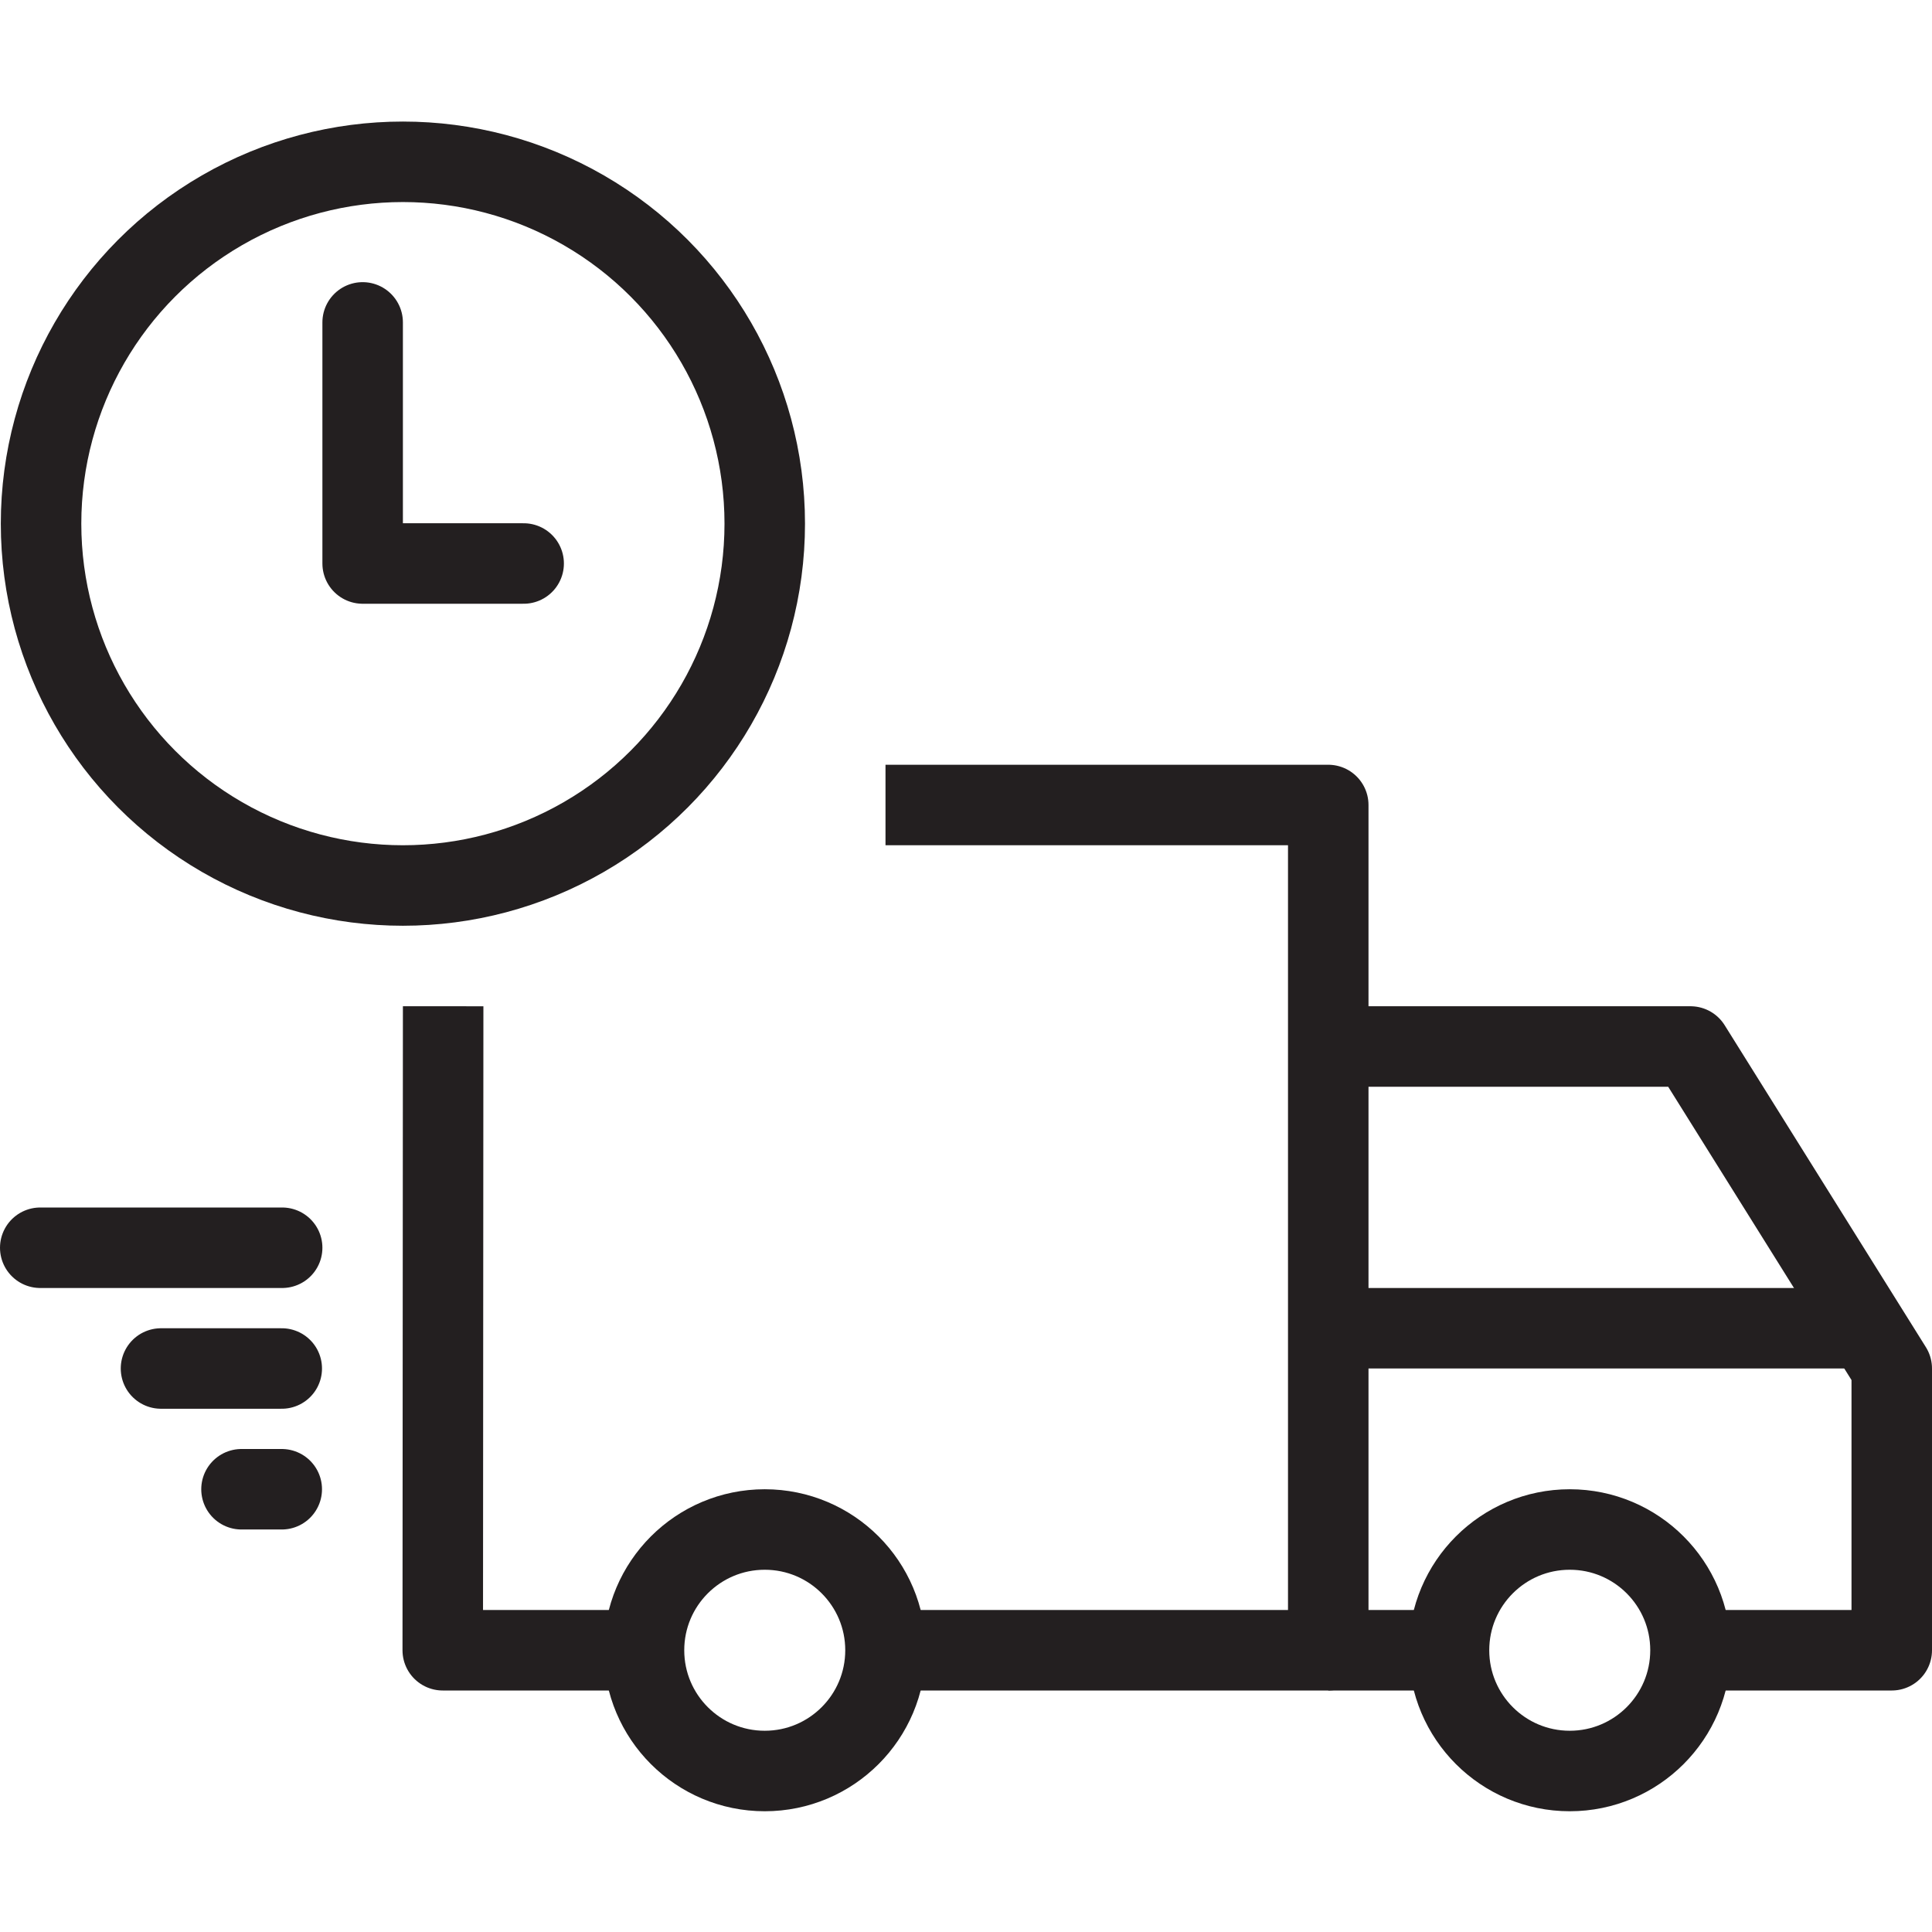 <svg version="1.1" viewBox="0 0 48 48" xmlns="http://www.w3.org/2000/svg" xmlns:xlink="http://www.w3.org/1999/xlink" overflow="hidden"><defs></defs><g id="icons"><path d=" M 33 26 L 42 26 L 47 34 L 47 37 L 47 41 L 42 41" stroke="#231F20" stroke-width="2" stroke-linejoin="round" fill="none"/><path d=" M 22 41 L 33 41 L 33 20 L 22 20" stroke="#231F20" stroke-width="2" stroke-linejoin="round" fill="none"/><path d=" M 11.01 25 L 11 41 L 16 41" stroke="#231F20" stroke-width="2" stroke-linejoin="round" fill="none"/><path d=" M 42 41 C 42 42.657 40.657 44 39 44 C 37.343 44 36 42.657 36 41 C 36 39.343 37.343 38 39 38 C 40.657 38 42 39.343 42 41 Z" stroke="#231F20" stroke-width="2" stroke-linejoin="round" fill="none"/><path d=" M 22 41 C 22 42.657 20.657 44 19 44 C 17.343 44 16 42.657 16 41 C 16 39.343 17.343 38 19 38 C 20.657 38 22 39.343 22 41 Z" stroke="#231F20" stroke-width="2" stroke-linejoin="round" fill="none"/><circle cx="10.01" cy="13.01" r="8.99" stroke="#231F20" stroke-width="2" stroke-linejoin="round" fill="none"/><path d=" M 9.01 8.01 L 9.01 14 L 13.01 14" stroke="#231F20" stroke-width="2" stroke-linecap="round" stroke-linejoin="round" fill="none"/><line x1="1" y1="31" x2="7.01" y2="31" stroke="#231F20" stroke-width="2" stroke-linecap="round" stroke-linejoin="round" fill="none"/><line x1="4" y1="34" x2="7" y2="34" stroke="#231F20" stroke-width="2" stroke-linecap="round" stroke-linejoin="round" fill="none"/><line x1="6" y1="37" x2="7" y2="37" stroke="#231F20" stroke-width="2" stroke-linecap="round" stroke-linejoin="round" fill="none"/><line x1="33" y1="33" x2="46" y2="33" stroke="#231F20" stroke-width="2" stroke-linejoin="round" fill="none"/><line x1="33" y1="41" x2="36" y2="41" stroke="#231F20" stroke-width="2" stroke-linejoin="round" fill="none"/></g></svg>